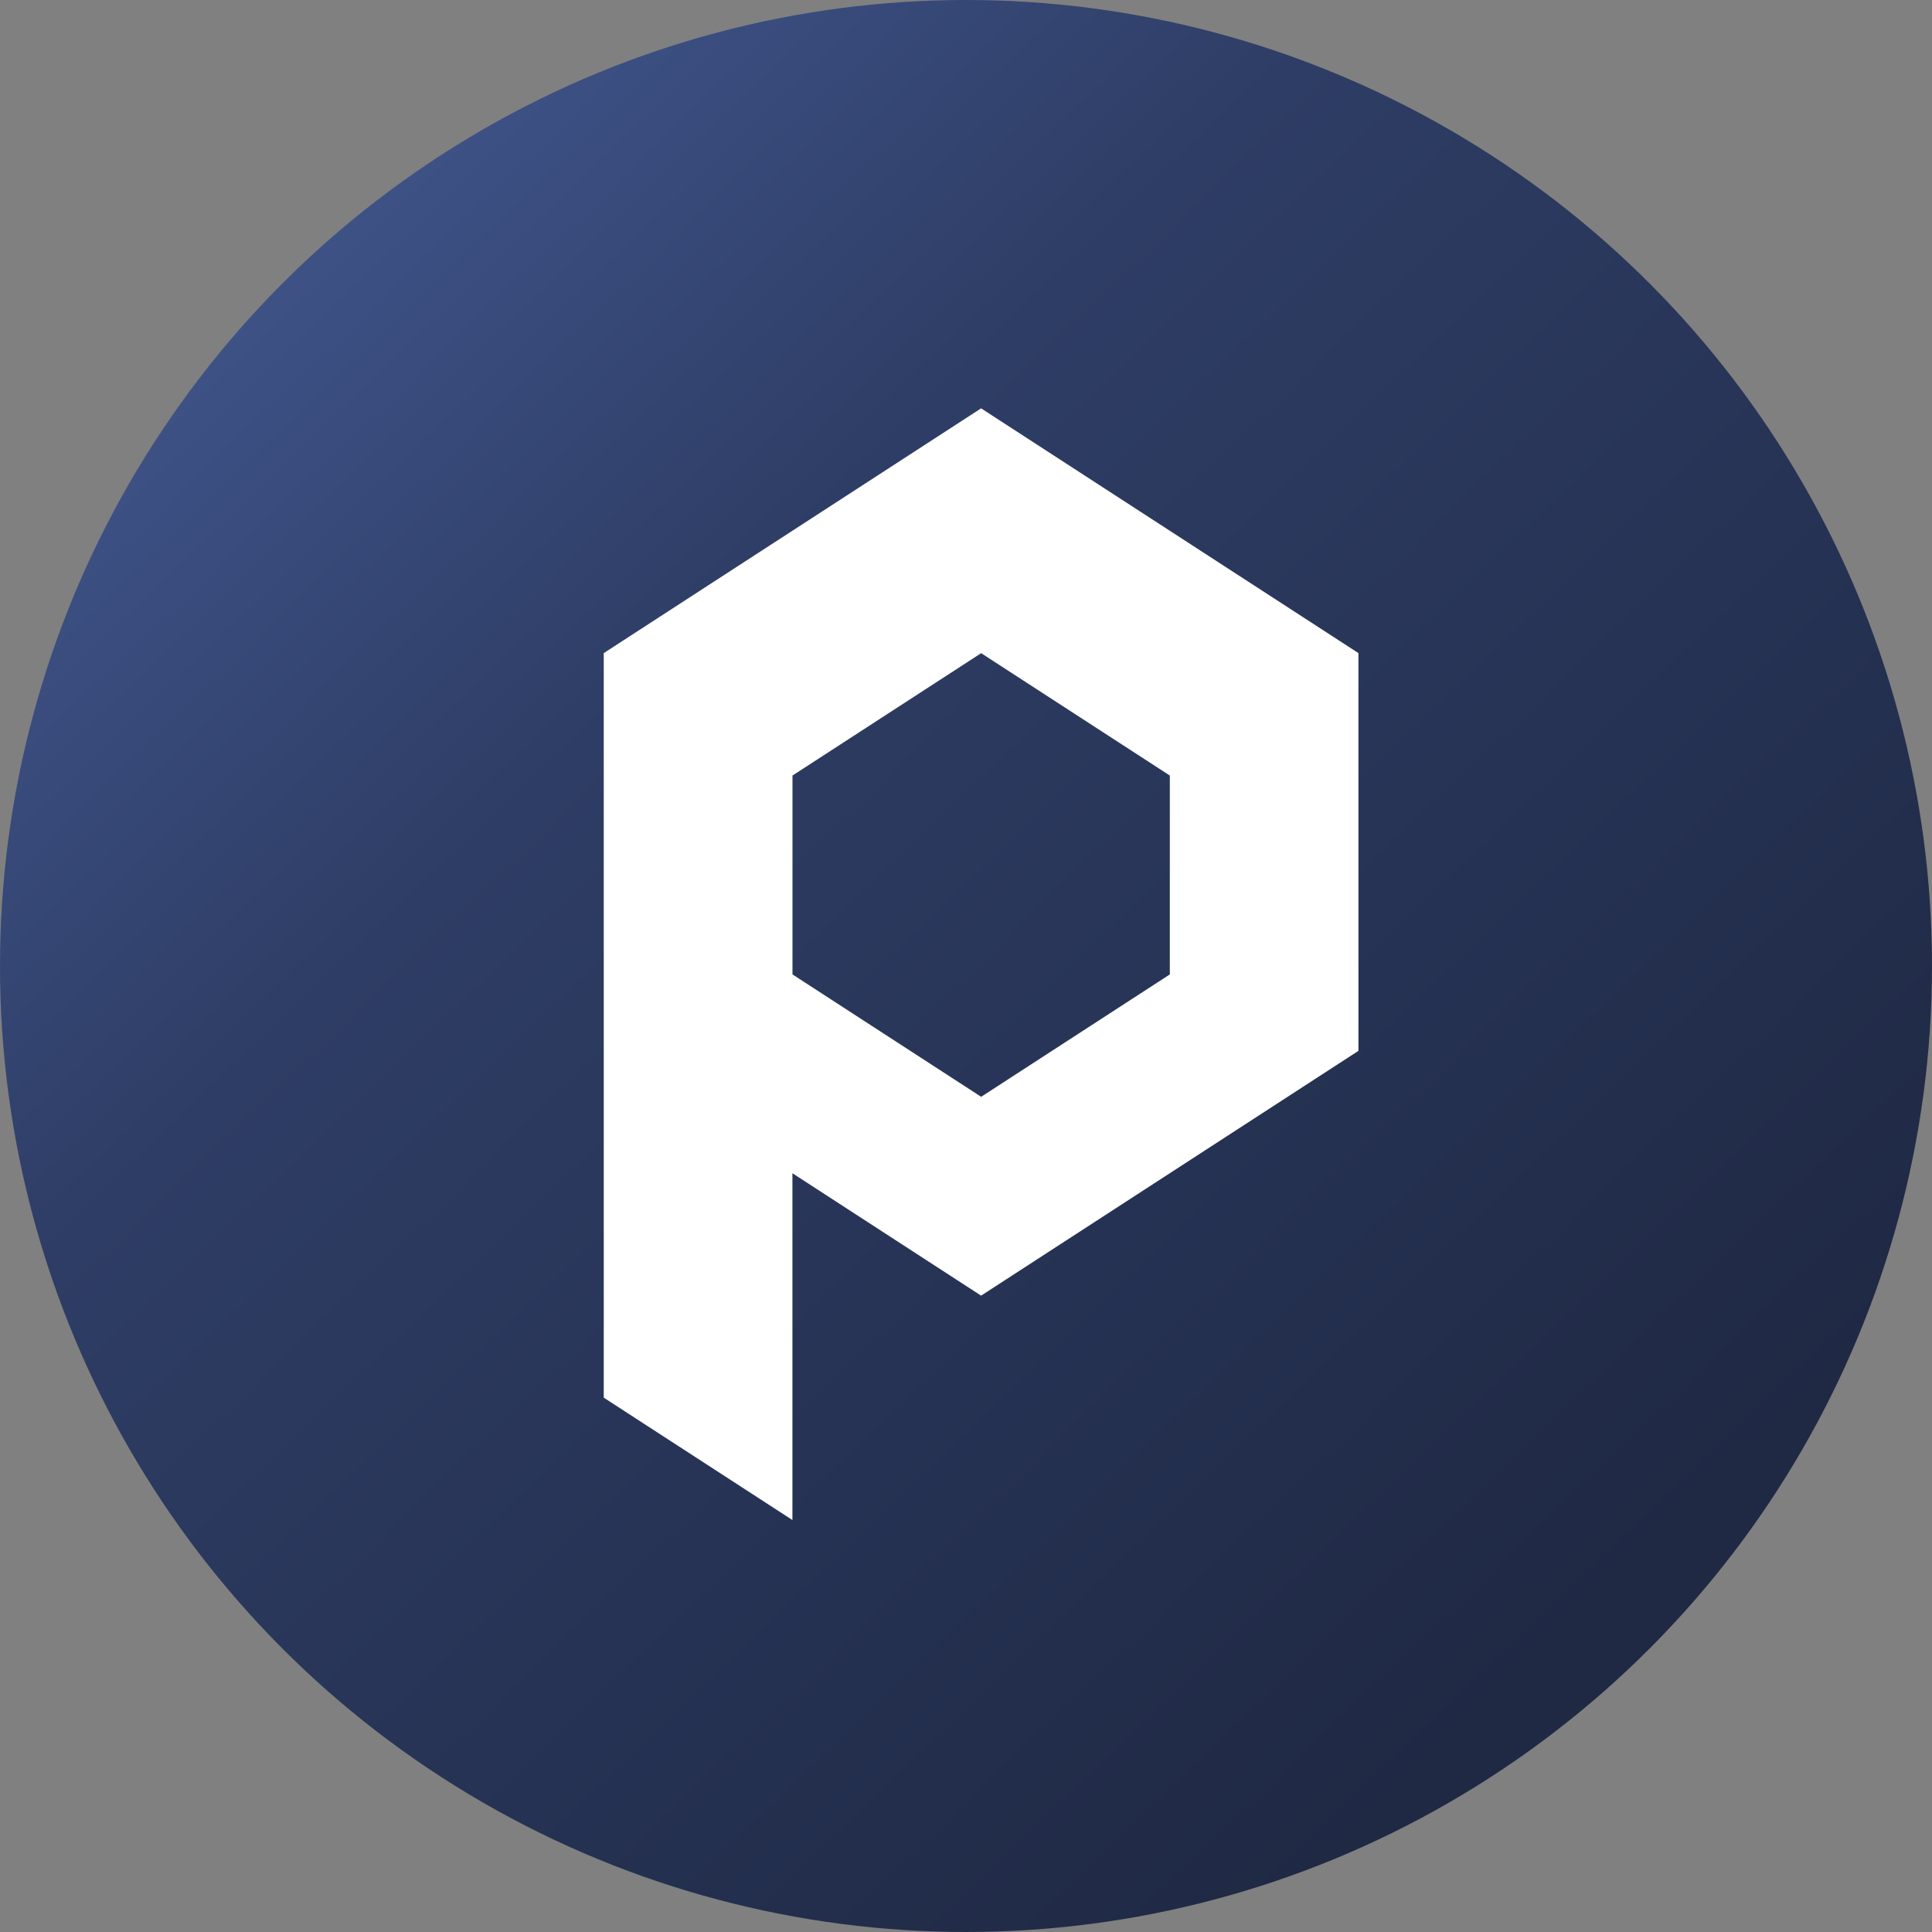 <svg width="64" height="64" viewBox="0 0 64 64" fill="none" xmlns="http://www.w3.org/2000/svg">
<rect x="0" y="0" width="64" height="64" fill="#808080" stroke="none"/>
<circle cx="32" cy="32" r="32" fill="url(#paint0_linear_18_1432)"/>
<path fill-rule="evenodd" clip-rule="evenodd" d="M20 33.968V21.635L32.5 13.527L45 21.635V34.811L32.5 42.92L26.25 38.865V50.353L20 46.299V34.811V33.968ZM26.252 32.279V25.691L32.502 21.637L38.752 25.691V32.279L32.502 36.333L26.252 32.279Z" fill="white"/>
<defs>
<linearGradient id="paint0_linear_18_1432" x1="12.255" y1="7.149" x2="54.809" y2="51.404" gradientUnits="userSpaceOnUse">
<stop stop-color="#3D5185"/>
<stop offset="0.286" stop-color="#2E3D65"/>
<stop offset="1" stop-color="#1F2944"/>
</linearGradient>
</defs>
</svg>
